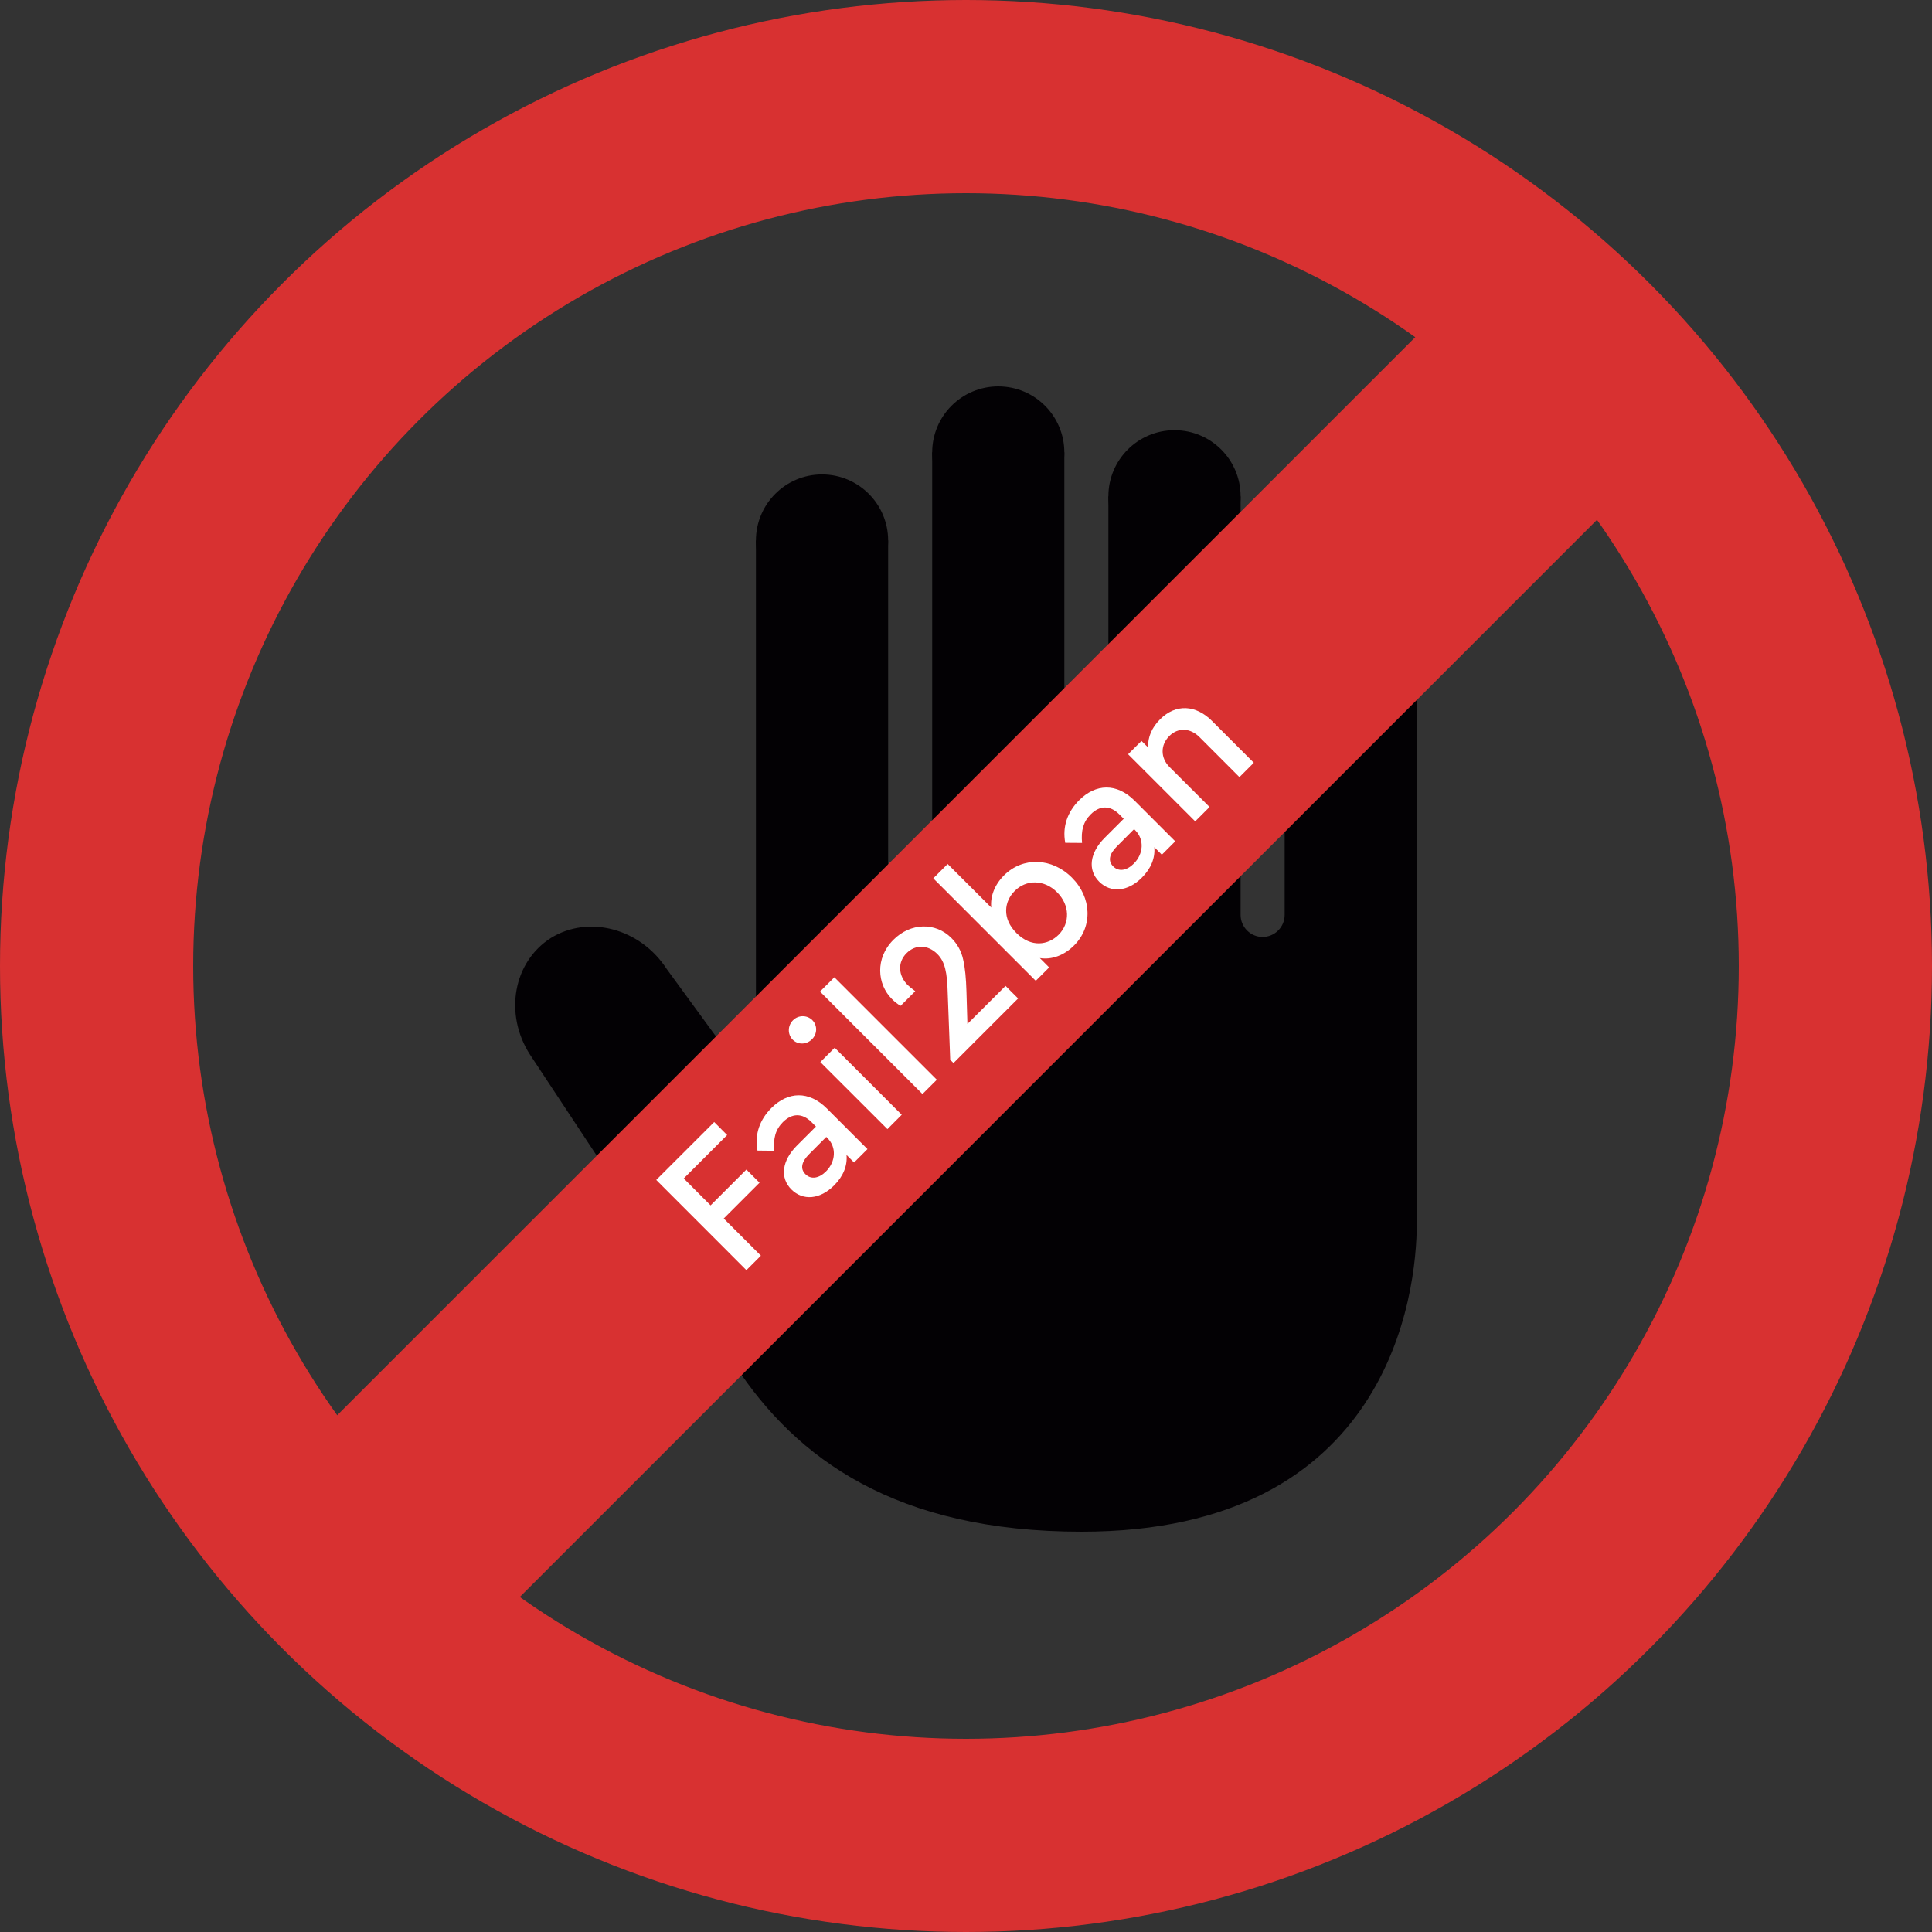 <svg width="30" height="30" viewBox="0 0 30 30" fill="none" xmlns="http://www.w3.org/2000/svg">
<rect x="0" y="0" width="30" height="30" fill="#333333" stroke="none"/>
<circle cx="15" cy="15" r="13.5" stroke="#D83131" stroke-width="3"/>
<path d="M20.974 10.794C21.541 10.794 22 10.335 22 9.768C22 9.202 21.541 8.742 20.974 8.742C20.407 8.742 19.948 9.202 19.948 9.768C19.948 10.335 20.407 10.794 20.974 10.794Z" fill="#030104"/>
<path d="M18.237 8.732C18.804 8.732 19.264 8.273 19.264 7.706C19.264 7.139 18.804 6.68 18.237 6.68C17.671 6.68 17.211 7.139 17.211 7.706C17.211 8.273 17.671 8.732 18.237 8.732Z" fill="#030104"/>
<path d="M15.501 8.052C16.068 8.052 16.527 7.593 16.527 7.026C16.527 6.459 16.068 6 15.501 6C14.934 6 14.475 6.459 14.475 7.026C14.475 7.593 14.934 8.052 15.501 8.052Z" fill="#030104"/>
<path d="M12.764 9.42C13.331 9.42 13.791 8.96 13.791 8.393C13.791 7.827 13.331 7.367 12.764 7.367C12.198 7.367 11.738 7.827 11.738 8.393C11.738 8.96 12.198 9.42 12.764 9.42Z" fill="#030104"/>
<path d="M19.948 9.76V14.207C19.948 14.297 19.912 14.384 19.848 14.448C19.783 14.513 19.696 14.549 19.606 14.549C19.515 14.549 19.428 14.513 19.364 14.448C19.3 14.384 19.264 14.297 19.264 14.207V7.708H17.211V13.523C17.211 13.613 17.175 13.7 17.111 13.764C17.047 13.829 16.96 13.865 16.869 13.865C16.778 13.865 16.691 13.829 16.627 13.764C16.563 13.7 16.527 13.613 16.527 13.523V7.023H14.475V13.523C14.475 13.613 14.439 13.7 14.375 13.764C14.31 13.829 14.223 13.865 14.133 13.865C14.042 13.865 13.955 13.829 13.891 13.764C13.827 13.7 13.791 13.613 13.791 13.523V8.392H11.738V16.943L10.353 15.047C9.943 14.415 9.141 14.203 8.554 14.565C7.97 14.936 7.824 15.745 8.229 16.375C8.229 16.375 10.464 19.757 11.416 21.204C12.368 22.652 13.911 23.784 16.796 23.784C21.572 23.784 22 20.096 22 18.995V9.76H19.948Z" fill="#030104"/>
<rect x="23.626" y="3.586" width="4" height="28.686" transform="rotate(45 23.626 3.586)" fill="#D83131"/>
<path d="M11.59 19.723L10.19 18.322L11.09 17.423L11.291 17.625L10.617 18.299L11.034 18.717L11.59 18.161L11.794 18.365L11.238 18.921L11.815 19.498L11.59 19.723ZM12.84 17.213L13.47 17.843L13.262 18.051L13.145 17.934C13.16 18.102 13.094 18.265 12.952 18.407C12.733 18.626 12.468 18.649 12.288 18.469C12.108 18.289 12.14 18.023 12.375 17.788L12.67 17.493L12.602 17.425C12.458 17.281 12.299 17.283 12.156 17.425C12.04 17.542 12.006 17.678 12.023 17.869L11.762 17.866C11.715 17.612 11.798 17.385 11.978 17.205C12.235 16.948 12.56 16.933 12.84 17.213ZM12.85 17.674L12.831 17.654L12.564 17.922C12.445 18.041 12.422 18.149 12.507 18.233C12.594 18.32 12.719 18.297 12.827 18.189C12.977 18.038 12.992 17.816 12.85 17.674ZM13.78 17.533L12.738 16.492L12.961 16.269L14.002 17.31L13.78 17.533ZM12.309 16.144C12.227 16.061 12.229 15.927 12.314 15.842C12.396 15.76 12.53 15.758 12.613 15.84C12.696 15.923 12.691 16.055 12.609 16.137C12.524 16.222 12.392 16.227 12.309 16.144ZM14.324 16.988L12.733 15.397L12.956 15.175L14.547 16.766L14.324 16.988ZM15.022 15.9L15.614 15.309L15.809 15.504L14.806 16.507L14.755 16.456L14.716 15.421C14.708 15.103 14.674 14.933 14.555 14.814C14.413 14.672 14.218 14.659 14.076 14.802C13.934 14.944 13.949 15.149 14.093 15.294C14.123 15.323 14.163 15.355 14.212 15.391L13.985 15.618C13.936 15.591 13.891 15.555 13.849 15.512C13.62 15.283 13.586 14.88 13.872 14.594C14.139 14.326 14.526 14.318 14.772 14.564C14.867 14.659 14.929 14.772 14.956 14.901C14.986 15.029 15.001 15.192 15.007 15.393L15.022 15.9ZM16.645 13.628C16.953 13.936 16.97 14.389 16.679 14.68C16.527 14.833 16.334 14.907 16.147 14.877L16.291 15.022L16.083 15.23L14.492 13.639L14.715 13.416L15.392 14.092C15.375 13.919 15.445 13.738 15.589 13.594C15.884 13.299 16.336 13.318 16.645 13.628ZM16.414 13.855C16.215 13.655 15.935 13.655 15.757 13.834C15.593 13.997 15.555 14.26 15.784 14.489C16.011 14.716 16.274 14.678 16.438 14.515C16.618 14.334 16.614 14.054 16.414 13.855ZM17.619 12.434L18.249 13.064L18.041 13.272L17.924 13.155C17.939 13.323 17.873 13.486 17.731 13.628C17.513 13.847 17.247 13.87 17.067 13.69C16.887 13.509 16.919 13.244 17.154 13.009L17.449 12.714L17.381 12.646C17.237 12.502 17.078 12.504 16.936 12.646C16.819 12.763 16.785 12.899 16.802 13.089L16.541 13.087C16.494 12.833 16.577 12.606 16.758 12.425C17.014 12.169 17.339 12.154 17.619 12.434ZM17.629 12.894L17.61 12.875L17.343 13.143C17.224 13.261 17.201 13.37 17.286 13.454C17.373 13.541 17.498 13.518 17.606 13.41C17.757 13.259 17.771 13.036 17.629 12.894ZM18.818 11.193L19.469 11.844L19.246 12.067L18.625 11.445C18.48 11.301 18.291 11.294 18.156 11.43C18.018 11.568 18.018 11.768 18.16 11.91L18.782 12.531L18.559 12.754L17.517 11.712L17.725 11.505L17.827 11.606C17.823 11.445 17.884 11.299 18.014 11.169C18.258 10.925 18.569 10.944 18.818 11.193Z" fill="white"/>
</svg>
